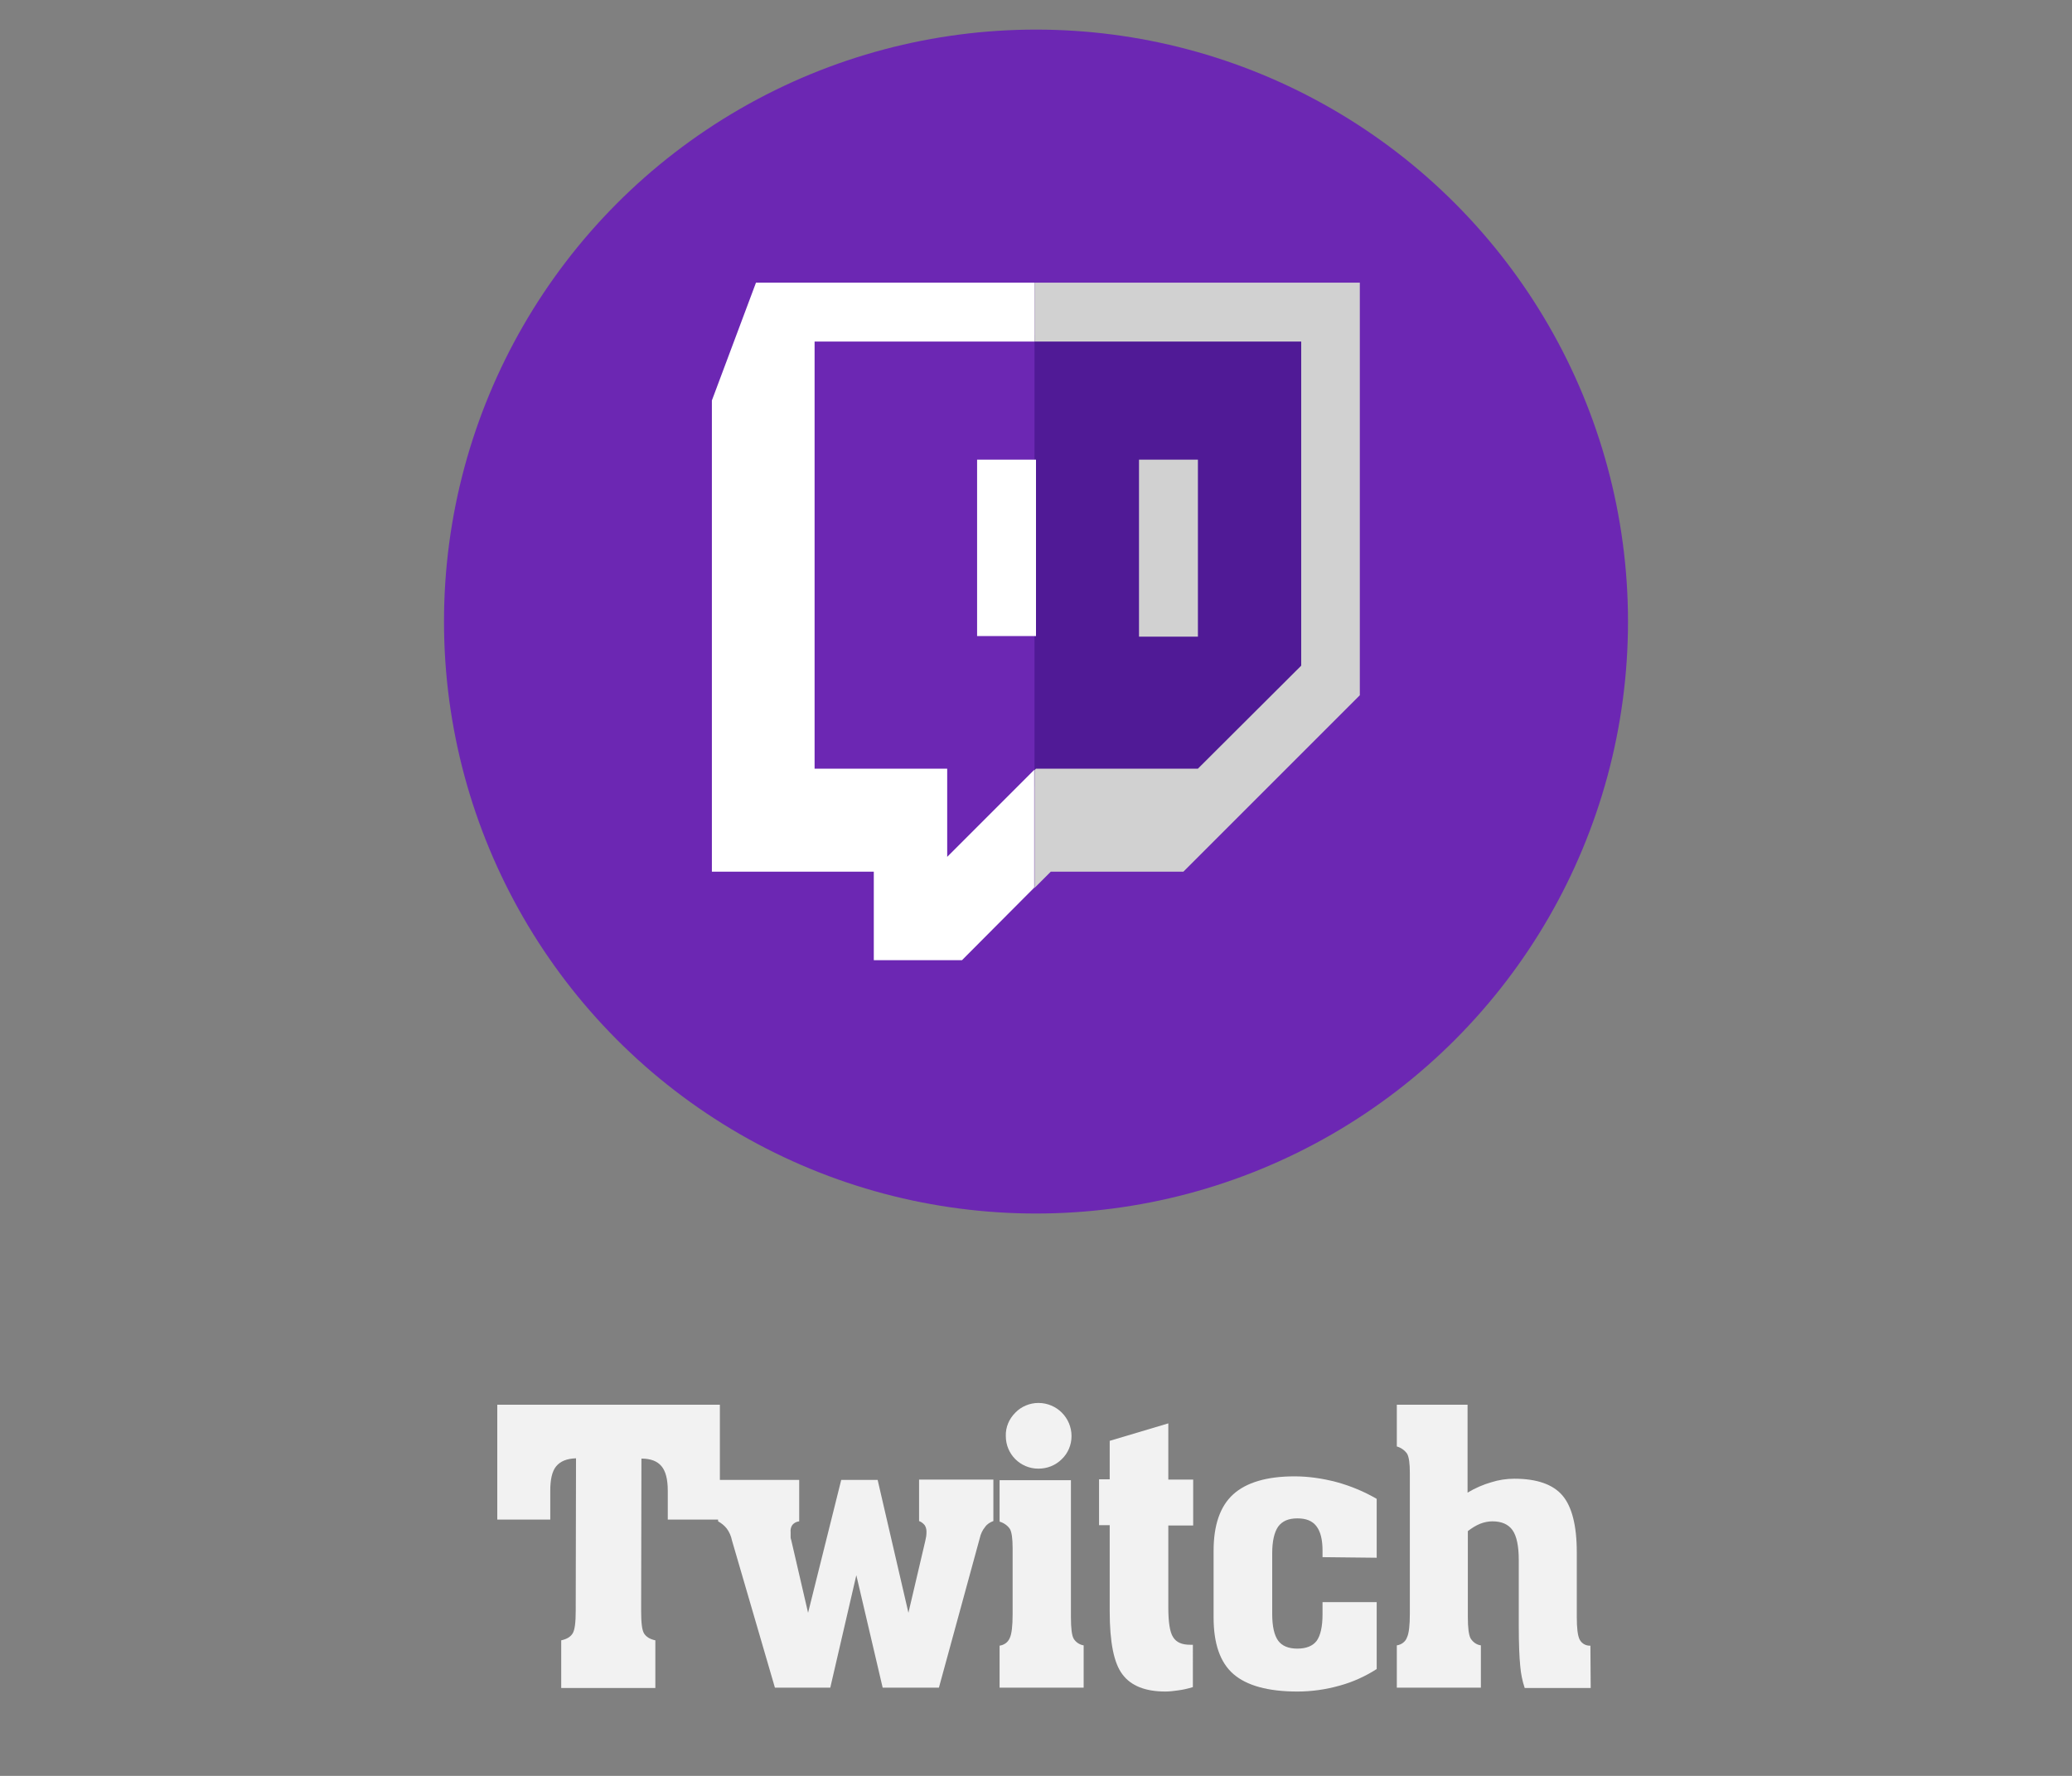 <?xml version="1.0" encoding="utf-8"?>
<!-- Generator: Adobe Illustrator 21.1.0, SVG Export Plug-In . SVG Version: 6.00 Build 0)  -->
<svg version="1.1" id="Layer_1" xmlns="http://www.w3.org/2000/svg" xmlns:xlink="http://www.w3.org/1999/xlink" x="0px" y="0px"
	 viewBox="0 0 700 600" style="enable-background:new 0 0 700 600;" xml:space="preserve">
<rect x="0" y="0" width="700" height="600" fill="#808080" stroke="none"/>
<style type="text/css">
	.st0{fill:#F2F2F2;}
	.st1{fill:#6C27B3;}
	.st2{fill:#501A96;}
	.st3{fill:#FFFFFF;}
	.st4{fill:#D1D1D1;}
</style>
<title>twitch</title>
<g>
	<path class="st0" d="M194.6,492.7c-3.1,0.1-5.3,1-6.7,2.7s-2,4.5-2,8.3v9.7H168v-38.8h75.2v38.8h-17.6v-9.7c0-3.9-0.7-6.6-2.1-8.3
		c-1.4-1.7-3.6-2.6-6.8-2.6l-0.1,51.5c0,4,0.3,6.5,1,7.6s1.9,1.9,3.8,2.3v16.1h-31.8v-16.1c1.9-0.4,3.2-1.2,3.9-2.4s1-3.7,1-7.6
		L194.6,492.7z"/>
	<path class="st0" d="M261.8,570.2l-14.5-49.7c-0.3-1.5-0.9-2.9-1.8-4.1c-0.8-1-1.8-1.8-2.9-2.4v-14H270v14
		c-0.9,0.1-1.7,0.5-2.3,1.2c-0.5,0.7-0.7,1.6-0.6,2.4c0,0.9,0,1.5,0,1.8s0.1,0.6,0.2,0.9l5.7,24.6l11.2-44.9h12.3l10.4,44.9
		l5.7-24.3c0.1-0.5,0.2-1,0.3-1.5c0.1-0.6,0.1-1.1,0.1-1.7c0-0.7-0.2-1.5-0.6-2.1c-0.5-0.6-1.1-1.1-1.9-1.4v-14h25.1v14
		c-1.1,0.4-2.1,1-2.8,2c-0.9,1.1-1.5,2.4-1.8,3.8l-13.8,50.5h-19l-8.9-38l-8.8,38L261.8,570.2z"/>
	<path class="st0" d="M361.8,546.4c0,3.7,0.3,6.1,0.9,7.2c0.7,1.2,2,2.1,3.4,2.3v14.3h-28.4V556c1.5-0.2,2.8-1.1,3.4-2.5
		c0.7-1.4,1-4.2,1-8.1V523c0-3.2-0.3-5.3-0.9-6.4c-0.8-1.2-2.1-2.1-3.5-2.5v-14h24.1V546.4z M339.8,485.2c-0.1-3,1.1-5.8,3.2-7.9
		c2-2.1,4.9-3.3,7.8-3.3c6.2,0,11.2,5,11.2,11.2c0,3-1.2,5.8-3.3,7.8c-2.1,2.1-4.9,3.2-7.9,3.2C344.7,496.2,339.8,491.3,339.8,485.2
		L339.8,485.2z"/>
	<path class="st0" d="M394.7,480.9v19h8.4v15.5h-8.4V543c0,5,0.5,8.4,1.6,10.1c1.1,1.8,3,2.6,5.8,2.6h0.9V570
		c-1.6,0.5-3.3,0.9-4.9,1.1c-1.4,0.2-2.9,0.4-4.4,0.4c-6.7,0-11.6-1.9-14.5-5.8c-2.9-3.8-4.3-10.9-4.3-21.3v-29.1h-3.6v-15.5h3.6
		v-13L394.7,480.9z"/>
	<path class="st0" d="M446.8,526.1v-2.2c0-3.8-0.7-6.5-2.1-8.3s-3.5-2.6-6.4-2.6c-3,0-5.1,0.9-6.5,2.8c-1.3,1.9-2,4.9-2,9v20.5
		c0,4.2,0.7,7.2,2,9s3.5,2.7,6.5,2.7s5.2-0.9,6.5-2.6c1.3-1.8,2-4.8,2-9v-4.1h18.3v22.6c-3.9,2.5-8.1,4.4-12.5,5.6
		c-4.6,1.3-9.4,2-14.3,2c-9.9,0-17.1-2-21.6-5.9s-6.7-10.3-6.7-19.1v-22.6c0-8.6,2.2-15,6.6-19s11.3-6.1,20.7-6.1
		c4.8,0,9.5,0.7,14.1,1.9c4.8,1.3,9.4,3.2,13.7,5.7v19.9L446.8,526.1z"/>
	<path class="st0" d="M471.9,570.2v-14.3c1.5-0.2,2.9-1.2,3.4-2.6c0.7-1.4,1-4.2,1-8.1v-47.6c0-3.2-0.3-5.3-0.9-6.4
		c-0.8-1.2-2.1-2.1-3.5-2.5v-14.1h23.9v29.7c2.5-1.5,5.2-2.7,8-3.5c2.5-0.8,5.2-1.2,7.8-1.2c7.6,0,13,1.9,16.2,5.6
		s4.9,10.1,4.9,19.2v21.8c0,3.9,0.3,6.5,1,7.8s2.1,2.1,3.6,2l0.1,14.3h-22.3c-0.8-2.4-1.3-4.9-1.5-7.4c-0.3-2.9-0.5-7.5-0.5-13.8
		v-22c0-4.7-0.7-8.1-2.1-10.1s-3.7-3-6.8-3c-1.4,0-2.8,0.3-4.1,0.8c-1.5,0.6-2.9,1.5-4.2,2.5v29.1c0,3.6,0.3,5.9,0.9,7.1
		c0.8,1.3,2,2.2,3.5,2.4v14.3H471.9z"/>
</g>
<circle class="st1" cx="350" cy="210" r="200"/>
<polygon class="st2" points="443,231.7 409.5,265.7 349.5,265.7 349.5,113.2 443,113.2 "/>
<path class="st3" d="M349.5,115.4V95.5h-94.1l-14.9,39.8v159.2h54.7v29.9H325l24.4-24.5v-39.8L320,289.5v-29.8h-44.8V115.4H349.5z"
	/>
<polygon class="st4" points="459.4,95.5 459.4,234.9 399.8,294.5 355,294.5 349.5,300 349.5,260.2 350,259.7 404.7,259.7 
	439.6,224.9 439.6,115.4 349.5,115.4 349.5,95.5 "/>
<rect x="384.8" y="155.3" class="st4" width="19.9" height="59.8"/>
<polygon class="st3" points="330.1,214.9 350,214.9 350,155.3 330.1,155.3 "/>
</svg>
